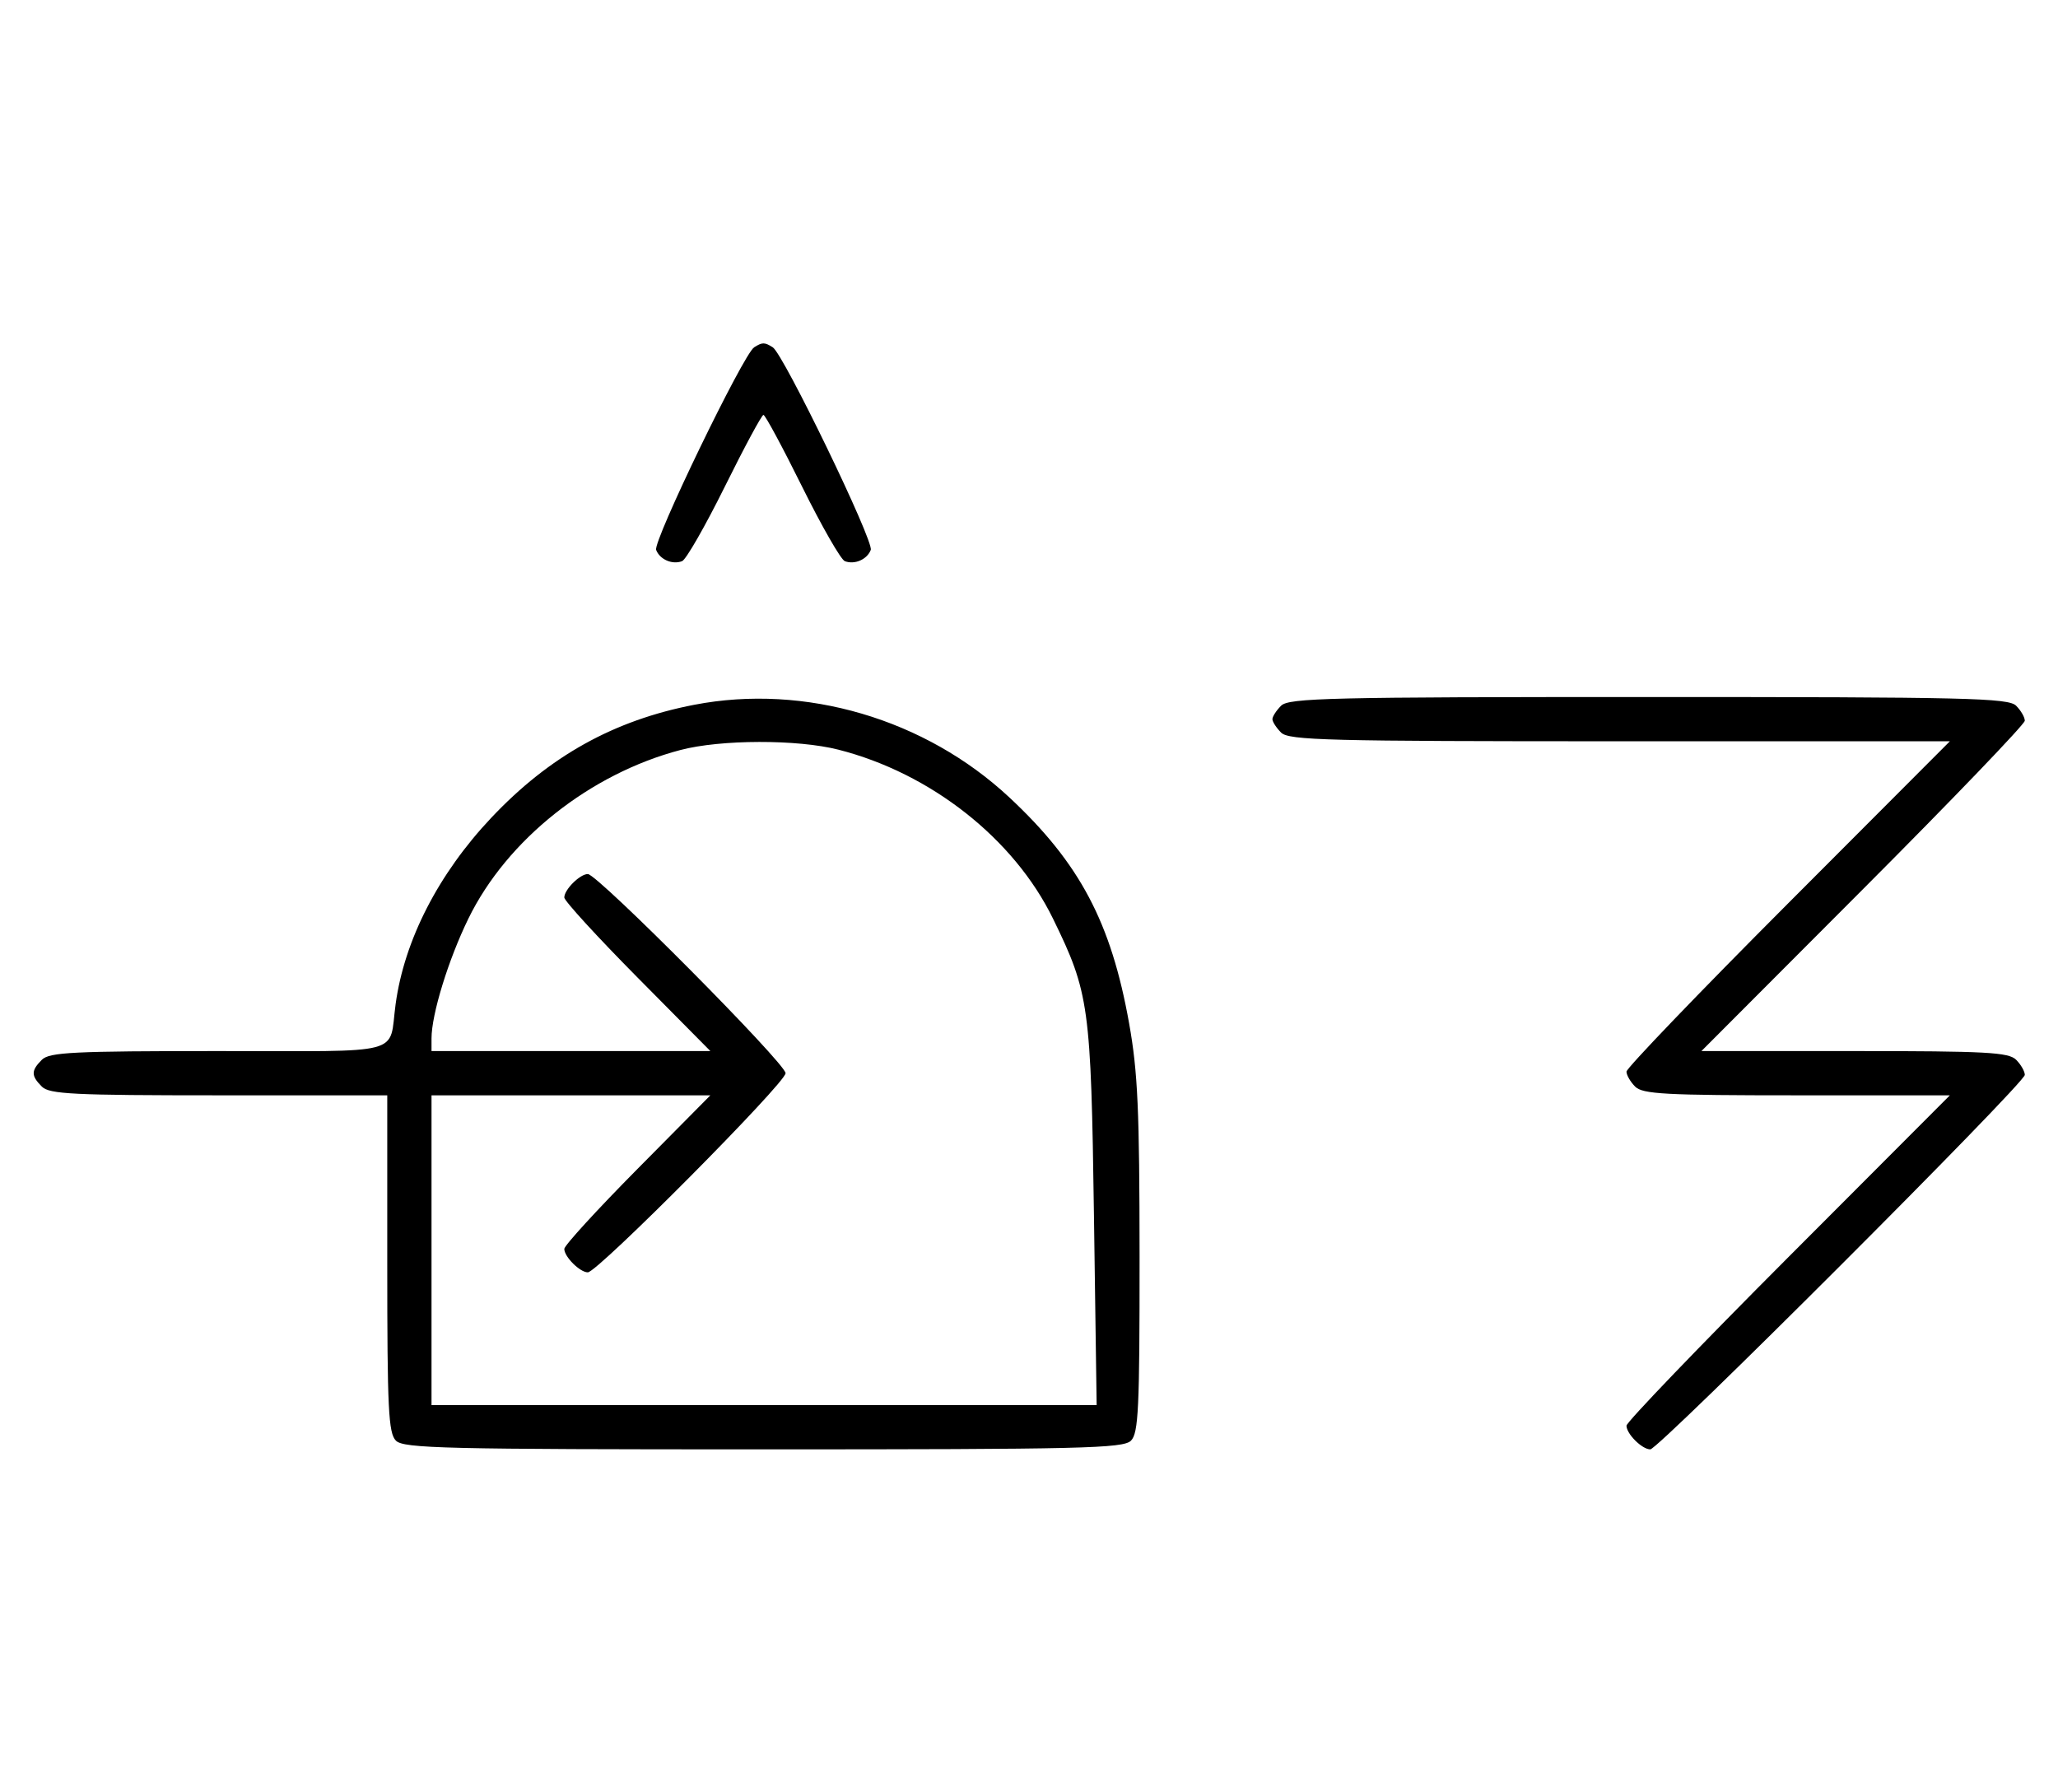 <svg xmlns="http://www.w3.org/2000/svg" width="372" height="324" viewBox="0 0 372 324" version="1.1">
	<path d="M 136.316 62.784 C 134.369 64.022, 118.007 97.855, 118.604 99.410 C 119.269 101.144, 121.524 102.120, 123.295 101.440 C 124.007 101.167, 127.480 95.106, 131.014 87.972 C 134.547 80.837, 137.691 75, 138 75 C 138.309 75, 141.453 80.837, 144.986 87.972 C 148.520 95.106, 151.993 101.167, 152.705 101.440 C 154.476 102.120, 156.731 101.144, 157.396 99.410 C 157.993 97.855, 141.631 64.022, 139.684 62.784 C 138.206 61.844, 137.794 61.844, 136.316 62.784 M 125.500 127.401 C 110.957 130.206, 99.309 136.689, 88.801 147.829 C 79.244 157.959, 73.091 169.948, 71.512 181.517 C 70.228 190.921, 73.703 190, 39.504 190 C 13.236 190, 8.931 190.212, 7.571 191.571 C 5.598 193.545, 5.598 194.455, 7.571 196.429 C 8.931 197.788, 13.242 198, 39.571 198 L 70 198 70 228.429 C 70 254.758, 70.212 259.069, 71.571 260.429 C 72.968 261.825, 80.372 262, 138 262 C 195.628 262, 203.032 261.825, 204.429 260.429 C 205.792 259.066, 205.998 254.656, 205.987 227.179 C 205.976 200.654, 205.669 193.792, 204.099 185 C 200.838 166.727, 195.171 156.026, 182.472 144.168 C 167.247 129.949, 145.491 123.546, 125.500 127.401 M 231.571 127.571 C 230.707 128.436, 230 129.529, 230 130 C 230 130.471, 230.707 131.564, 231.571 132.429 C 232.965 133.822, 239.899 134, 292.799 134 L 352.455 134 323.227 163.289 C 307.152 179.398, 294 193.091, 294 193.718 C 294 194.344, 294.707 195.564, 295.571 196.429 C 296.924 197.781, 300.990 198, 324.799 198 L 352.455 198 323.227 227.289 C 307.152 243.398, 294 257.091, 294 257.718 C 294 259.201, 296.814 262, 298.305 262 C 299.823 262, 366 195.823, 366 194.305 C 366 193.666, 365.293 192.436, 364.429 191.571 C 363.076 190.219, 359.010 190, 335.201 190 L 307.545 190 336.773 160.711 C 352.848 144.602, 366 130.909, 366 130.282 C 366 129.656, 365.293 128.436, 364.429 127.571 C 363.032 126.175, 355.628 126, 298 126 C 240.372 126, 232.968 126.175, 231.571 127.571 M 123 135.576 C 106.630 139.875, 91.627 151.802, 84.670 166.046 C 81.044 173.472, 78 183.357, 78 187.710 L 78 190 103.202 190 L 128.405 190 115.202 176.667 C 107.941 169.334, 102 162.841, 102 162.239 C 102 160.813, 104.825 158, 106.257 158 C 108.006 158, 142 192.239, 142 194 C 142 195.761, 108.006 230, 106.257 230 C 104.825 230, 102 227.187, 102 225.761 C 102 225.159, 107.941 218.666, 115.202 211.333 L 128.405 198 103.202 198 L 78 198 78 226 L 78 254 138.114 254 L 198.228 254 197.742 219.750 C 197.202 181.762, 196.886 179.471, 190.330 166.046 C 183.277 151.605, 168.223 139.756, 151.540 135.515 C 144.134 133.632, 130.288 133.662, 123 135.576 " stroke="none" fill="black" fill-rule="evenodd"/>
</svg>
